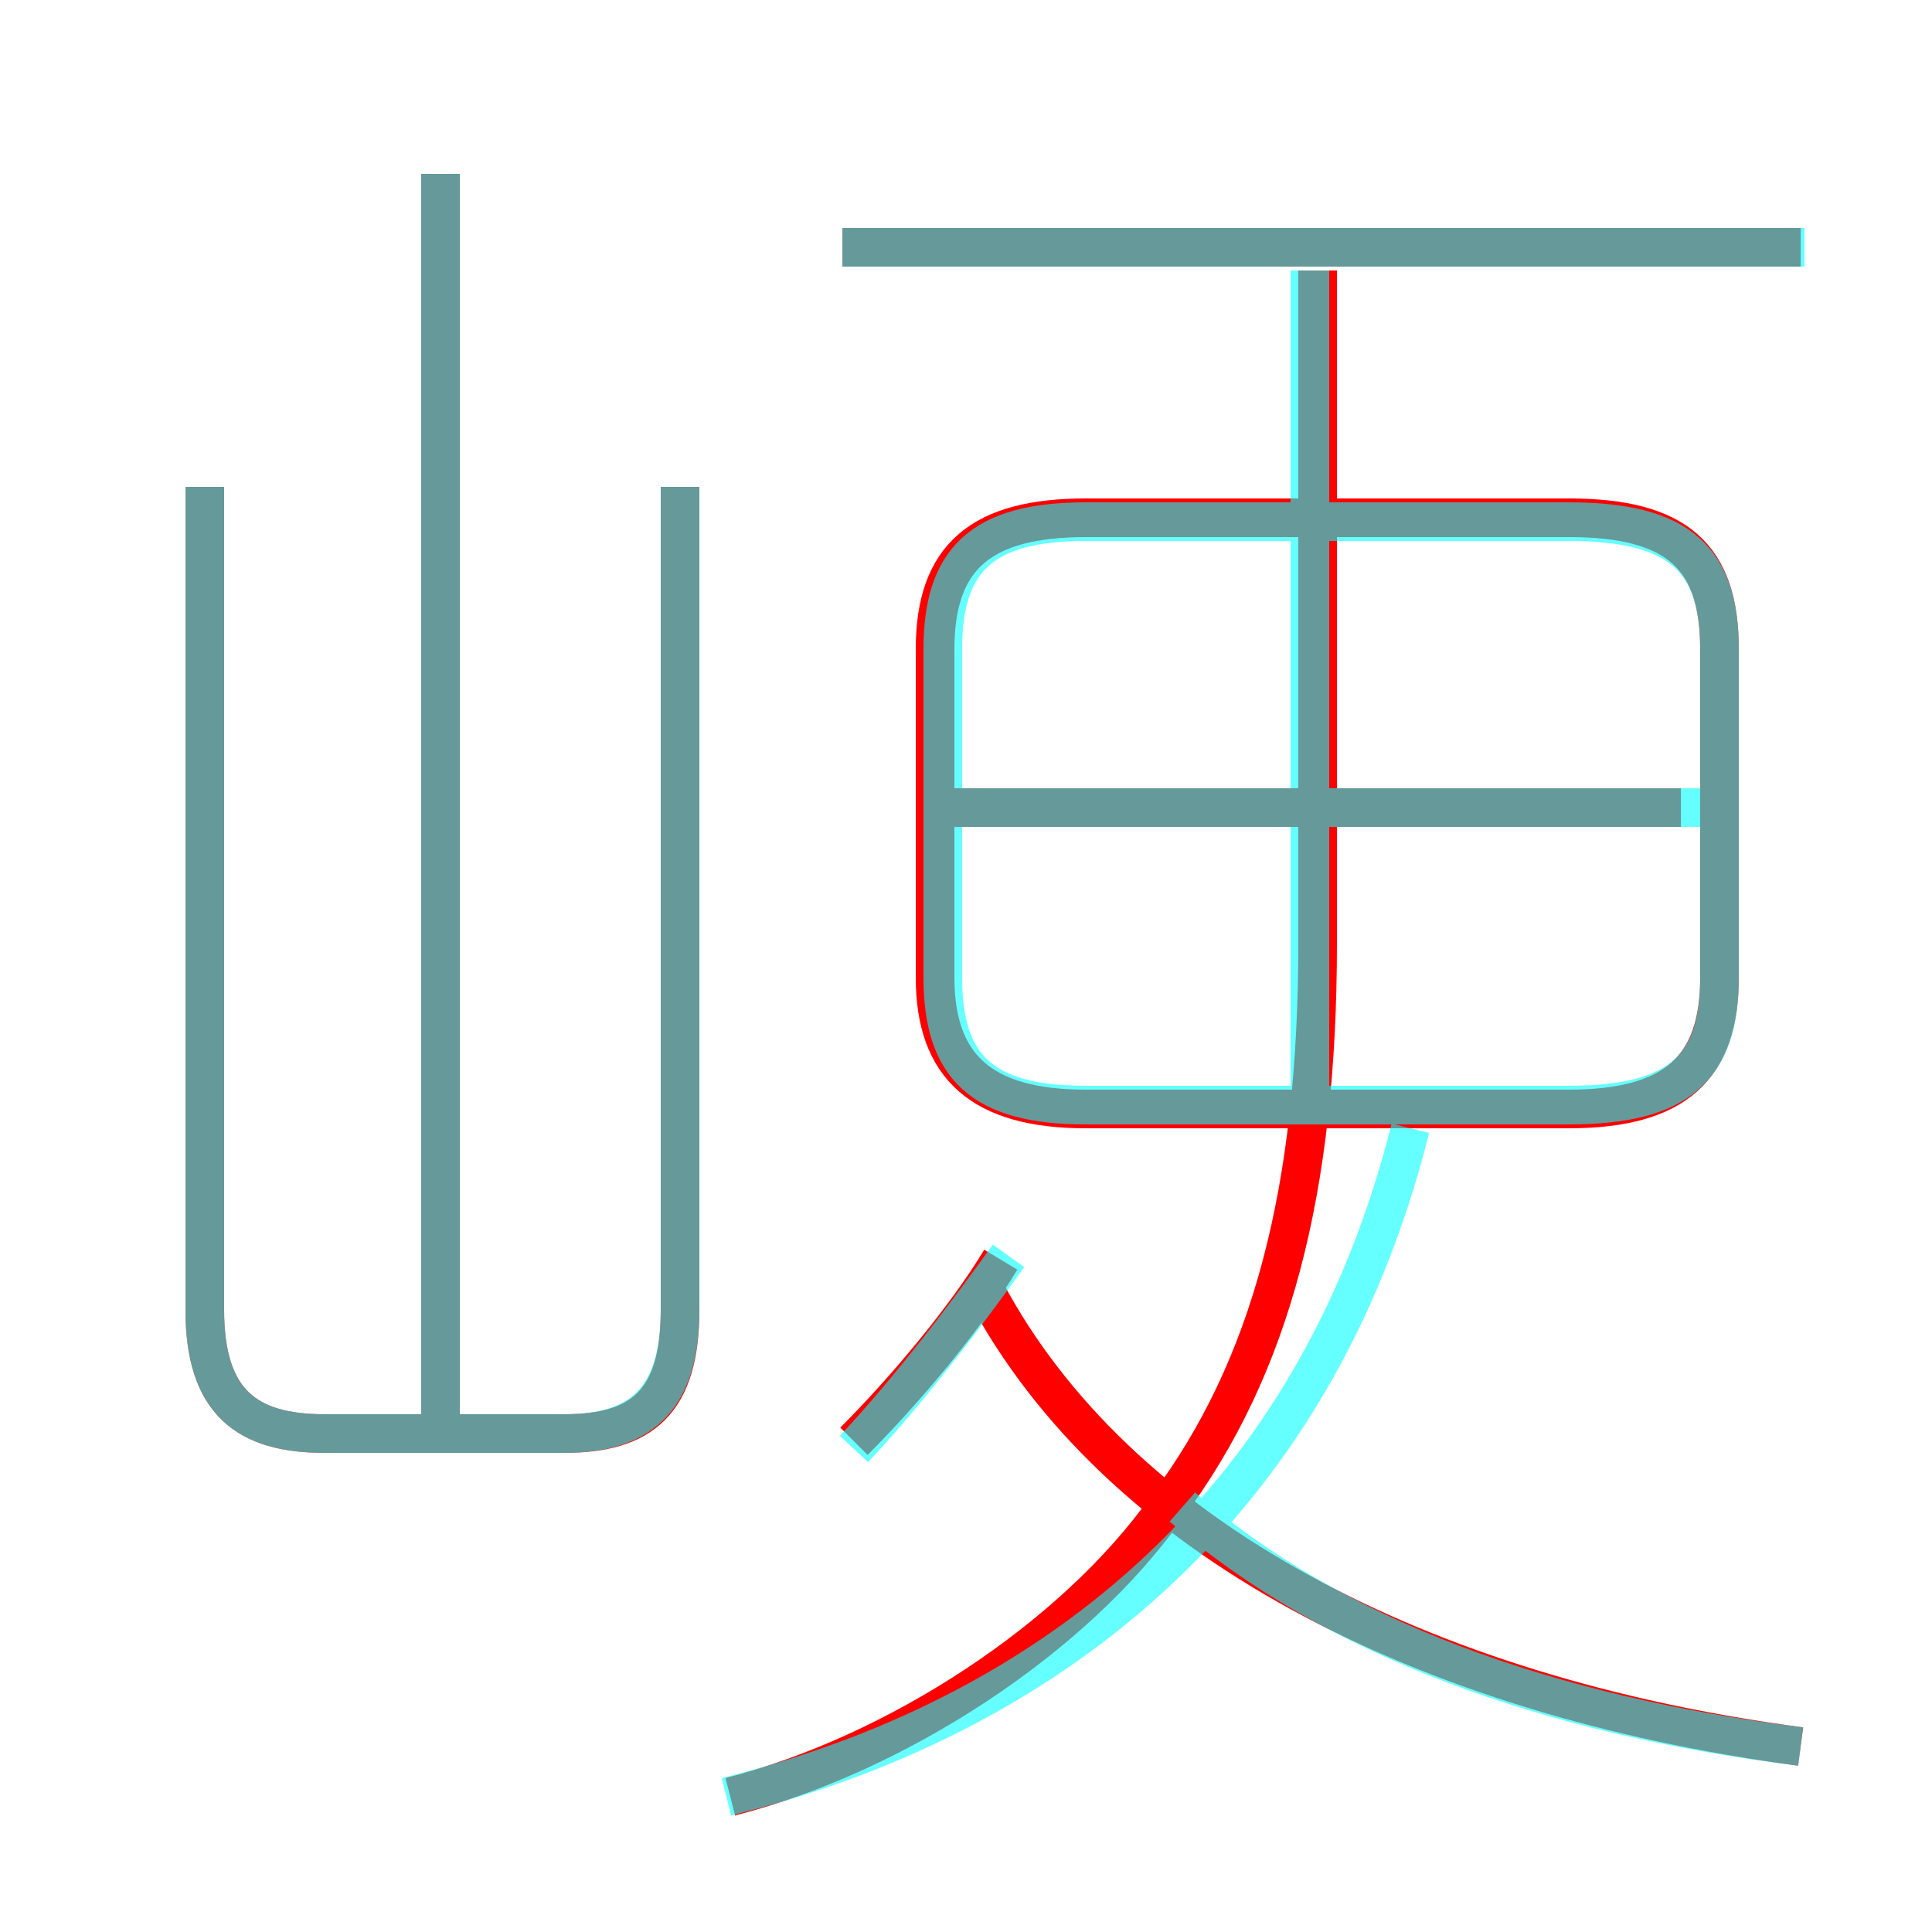<?xml version='1.0' encoding='utf8'?>
<svg viewBox="0.0 -6.0 50.0 50.0" version="1.1" xmlns="http://www.w3.org/2000/svg">
<rect x="0.0" y="-6.0" width="50.0" height="50.0" fill="#333333" stroke="none"/>
<rect x="-1000" y="-1000" width="2000" height="2000" stroke="white" fill="white"/>
<g style="fill:none;stroke:rgba(255, 0, 0, 1);  stroke-width:1"><path d="M 18.9 2.5 C 23.2 1.4 27.8 -1.6 30.2 -5.0 C 32.9 -8.6 34.1 -13.2 34.1 -19.6 L 34.1 -37.0 M 5.3 -31.4 L 5.3 -10.1 C 5.3 -7.7 6.4 -6.9 8.4 -6.9 L 14.6 -6.9 C 16.6 -6.9 17.6 -7.7 17.6 -10.1 L 17.6 -31.4 M 22.1 -6.7 C 23.4 -8.0 25.0 -9.9 25.9 -11.4 M 11.4 -6.8 L 11.4 -39.5 M 46.6 1.2 C 36.8 -0.1 28.9 -4.2 25.5 -10.6 M 43.5 -23.1 L 24.6 -23.1 M 28.1 -15.3 L 40.6 -15.3 C 43.4 -15.3 44.5 -16.4 44.5 -18.7 L 44.5 -27.2 C 44.5 -29.6 43.4 -30.6 40.6 -30.6 L 28.1 -30.6 C 25.4 -30.6 24.2 -29.6 24.2 -27.2 L 24.2 -18.7 C 24.2 -16.4 25.4 -15.3 28.1 -15.3 Z M 46.6 -37.6 L 21.8 -37.6" transform="translate(0.0 38.0)" />
</g>
<g style="fill:none;stroke:rgba(0, 255, 255, 0.6);  stroke-width:1">
<path d="M 18.8 2.5 C 26.9 0.5 34.0 -4.8 36.5 -14.8 M 5.3 -31.4 L 5.3 -10.1 C 5.3 -7.7 6.4 -6.9 8.4 -6.9 L 14.6 -6.9 C 16.5 -6.9 17.6 -7.7 17.6 -10.1 L 17.6 -31.4 M 11.4 -7.0 L 11.4 -39.5 M 22.1 -6.5 C 23.6 -8.1 25.1 -10.1 26.1 -11.5 M 46.6 1.2 C 40.1 0.4 34.5 -1.6 30.6 -5.0 M 33.9 -15.4 L 33.9 -37.0 M 28.1 -15.4 L 40.6 -15.4 C 43.5 -15.4 44.5 -16.4 44.5 -18.7 L 44.5 -27.2 C 44.5 -29.5 43.5 -30.5 40.6 -30.5 L 28.1 -30.5 C 25.4 -30.5 24.4 -29.5 24.4 -27.2 L 24.4 -18.7 C 24.4 -16.4 25.4 -15.4 28.1 -15.4 Z M 44.5 -23.1 L 24.9 -23.1 M 46.7 -37.6 L 21.8 -37.6" transform="translate(0.0 38.0)" />
</g>
</svg>